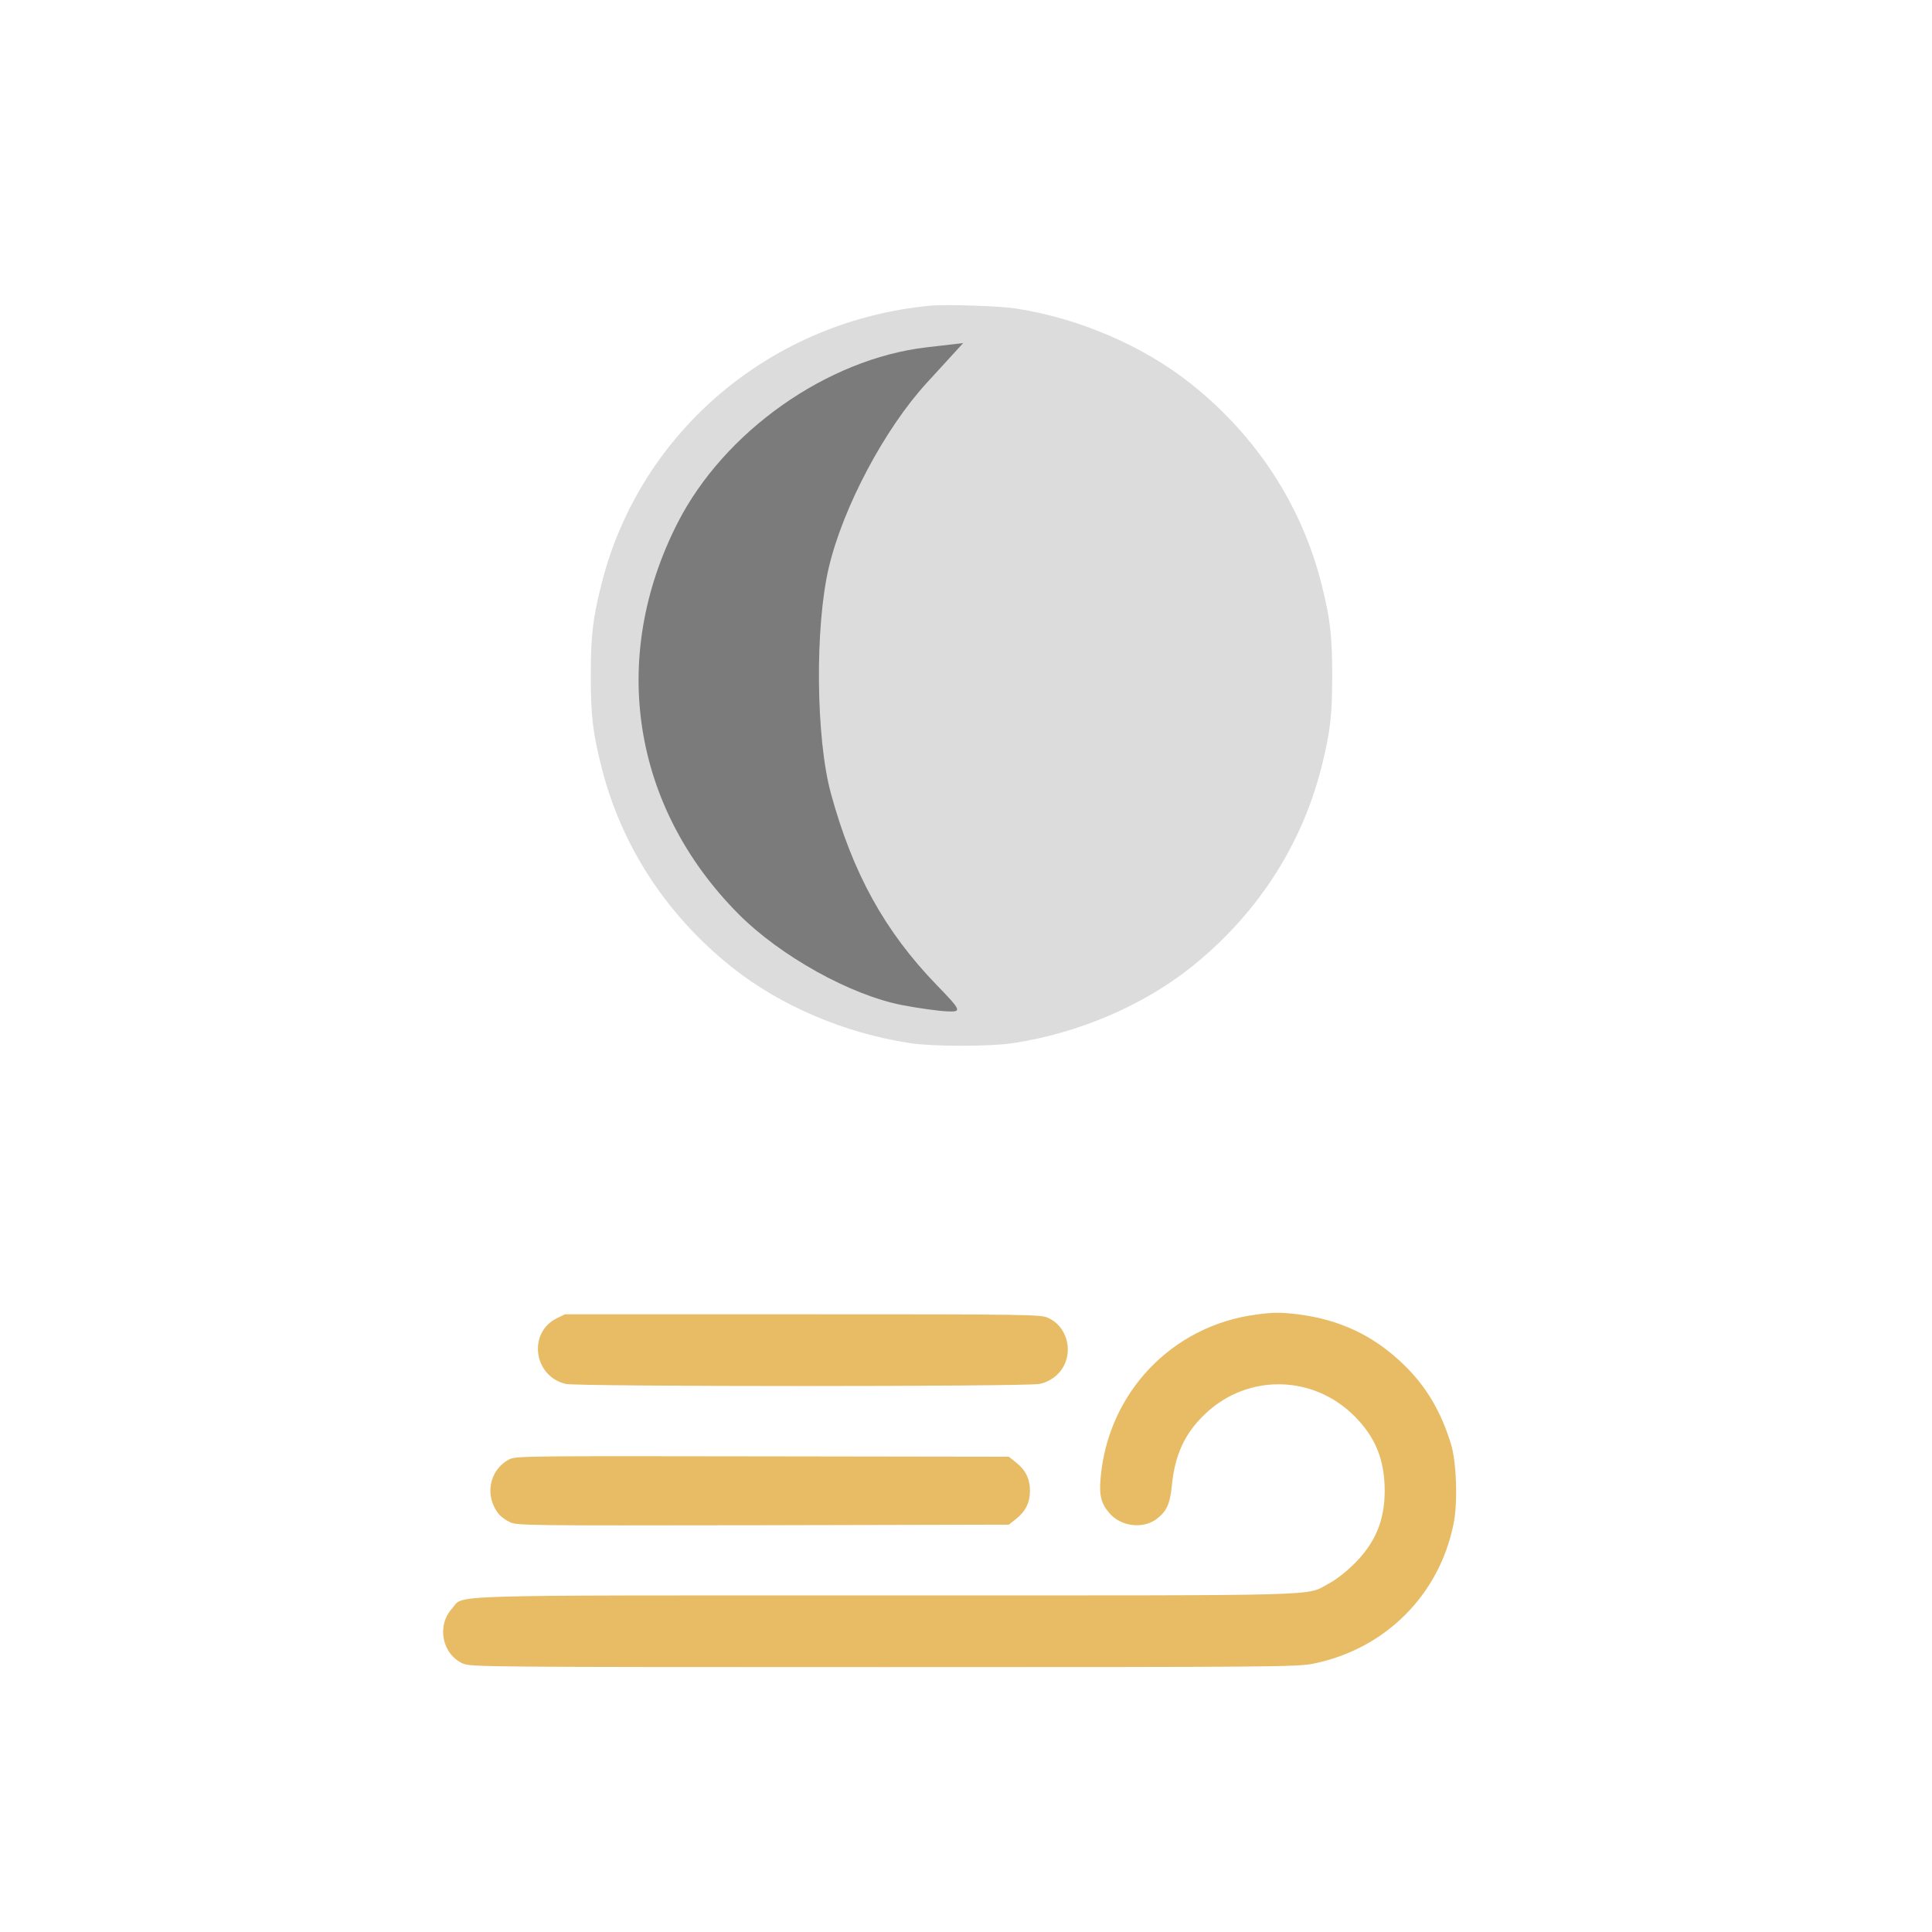 <?xml version="1.0" encoding="UTF-8" standalone="no"?>
<svg xmlns:dc="http://purl.org/dc/elements/1.1/" xmlns:cc="http://creativecommons.org/ns#" xmlns:rdf="http://www.w3.org/1999/02/22-rdf-syntax-ns#" xmlns:svg="http://www.w3.org/2000/svg" xmlns="http://www.w3.org/2000/svg" xmlns:sodipodi="http://sodipodi.sourceforge.net/DTD/sodipodi-0.dtd" xmlns:inkscape="http://www.inkscape.org/namespaces/inkscape" version="1.0" width="1024pt" height="1024pt" viewBox="0 0 1024 1024" preserveAspectRatio="xMidYMid meet" id="svg2" inkscape:version="0.48.5 r10040" sodipodi:docname="2999989.svg">
  <defs id="defs18" />
  <sodipodi:namedview pagecolor="#ffffff" bordercolor="#666666" borderopacity="1" objecttolerance="10" gridtolerance="10" guidetolerance="10" inkscape:pageopacity="0" inkscape:pageshadow="2" inkscape:window-width="640" inkscape:window-height="480" id="namedview16" showgrid="false" inkscape:zoom="0.184375" inkscape:cx="640" inkscape:cy="640" inkscape:window-x="1789" inkscape:window-y="677" inkscape:window-maximized="0" inkscape:current-layer="svg2" />
  <path style="fill:#e6b85c;fill-opacity:0.941;stroke:none" inkscape:connector-curvature="0" id="path28-5" d="m 666.112,696.701 c -45,5.8 -79,41.6 -82.8,87 -0.8,8.9 0.4,13.5 4.8,18.4 5.9,6.8 17,8.3 24.2,3.5 5.8,-4.1 7.8,-8 8.8,-18.2 1.6,-16.6 7.1,-28.2 18.1,-38.4 22.4,-21 56.9,-20.3 78.7,1.6 11.1,11.1 16,23.2 16,39.5 0,15.8 -5,27.8 -16.4,39 -3.9,3.9 -9.8,8.5 -13.2,10.2 -12.8,6.8 4.5,6.3 -234.4,6.3 -241.7,0 -223.6,-0.5 -230.3,6.9 -8.3,9.2 -5.3,24.2 5.7,29.2 4,1.8 11.4,1.9 223.1,1.9 209.6,0 219.4,-0.1 228,-1.9 37.9,-7.8 66.4,-36.3 74,-74 2.3,-11.1 1.6,-32.5 -1.3,-42.1 -5.3,-17.5 -13.3,-31 -25.4,-42.6 -15.6,-15.1 -33.6,-23.6 -55.8,-26.4 -9.4,-1.1 -12.7,-1.1 -21.8,0.1 z" />
  <path style="fill:#e6b85c;fill-opacity:0.941;stroke:none" inkscape:connector-curvature="0" id="path30" d="m 295.112,698.701 c -15.5,7.7 -12.3,30.9 4.8,34.8 6.5,1.5 244.1,1.5 251.1,0 3.4,-0.7 6.4,-2.3 9,-4.6 9.6,-8.7 7.2,-25.1 -4.5,-30.4 -3.9,-1.8 -9.2,-1.9 -130.1,-1.9 l -126,0 -4.3,2.1 z" />
  <path style="fill:#e6b85c;fill-opacity:0.941;stroke:none" inkscape:connector-curvature="0" id="path32" d="m 269.712,773.601 c -10.7,5.7 -13.1,20 -4.9,29.4 0.9,1 3.3,2.7 5.3,3.7 3.7,1.9 7.6,1.9 134.2,1.7 l 130.4,-0.3 3.9,-3.1 c 5,-4 7.3,-8.7 7.3,-14.9 0,-6.2 -2.3,-10.9 -7.3,-14.9 l -3.9,-3.1 -130.6,-0.2 c -128.1,-0.2 -130.8,-0.2 -134.4,1.7 z" />
  <g style="fill:#000000;stroke:none" transform="matrix(0.078,0,0,-0.078,111.417,757.42)" id="g6-9">
    <path d="M 4900,7634 C 3817,7535 2922,6781 2660,5747 c -61,-241 -74,-356 -74,-627 0,-271 13,-386 74,-627 136,-534 441,-1001 885,-1355 328,-261 763,-447 1205,-515 161,-25 549,-25 710,0 442,68 877,254 1205,515 444,354 749,821 885,1355 61,241 74,356 74,627 0,271 -13,386 -74,627 -136,534 -441,1001 -885,1355 -326,259 -760,446 -1195,513 -101,16 -471,28 -570,19 z" id="path8-2" style="fill:#dcdcdc;fill-opacity:1" inkscape:connector-curvature="0" sodipodi:nodetypes="ccsccccccscccc" />
  </g>
  <path style="fill:#7b7b7b;fill-opacity:1;stroke:none" d="m 478.278,532.743 c -27.367,-5.245 -64.675,-25.983 -86.821,-48.259 -56.468,-56.8 -68.776,-135.9 -32.274,-207.412 24.721,-48.431 79.226,-86.857 131.878,-92.976 l 19.448,-2.26 -19.363,21.156 c -22.333,24.401 -44.307,65.833 -51.858,97.779 -7.423,31.407 -6.881,90.507 1.099,119.734 11.57,42.377 28.557,73.139 56.105,101.605 13.155,13.594 13.428,14.289 5.476,13.938 -4.603,-0.203 -15.264,-1.69 -23.691,-3.305 z" id="path3757" inkscape:connector-curvature="0" />
</svg>
